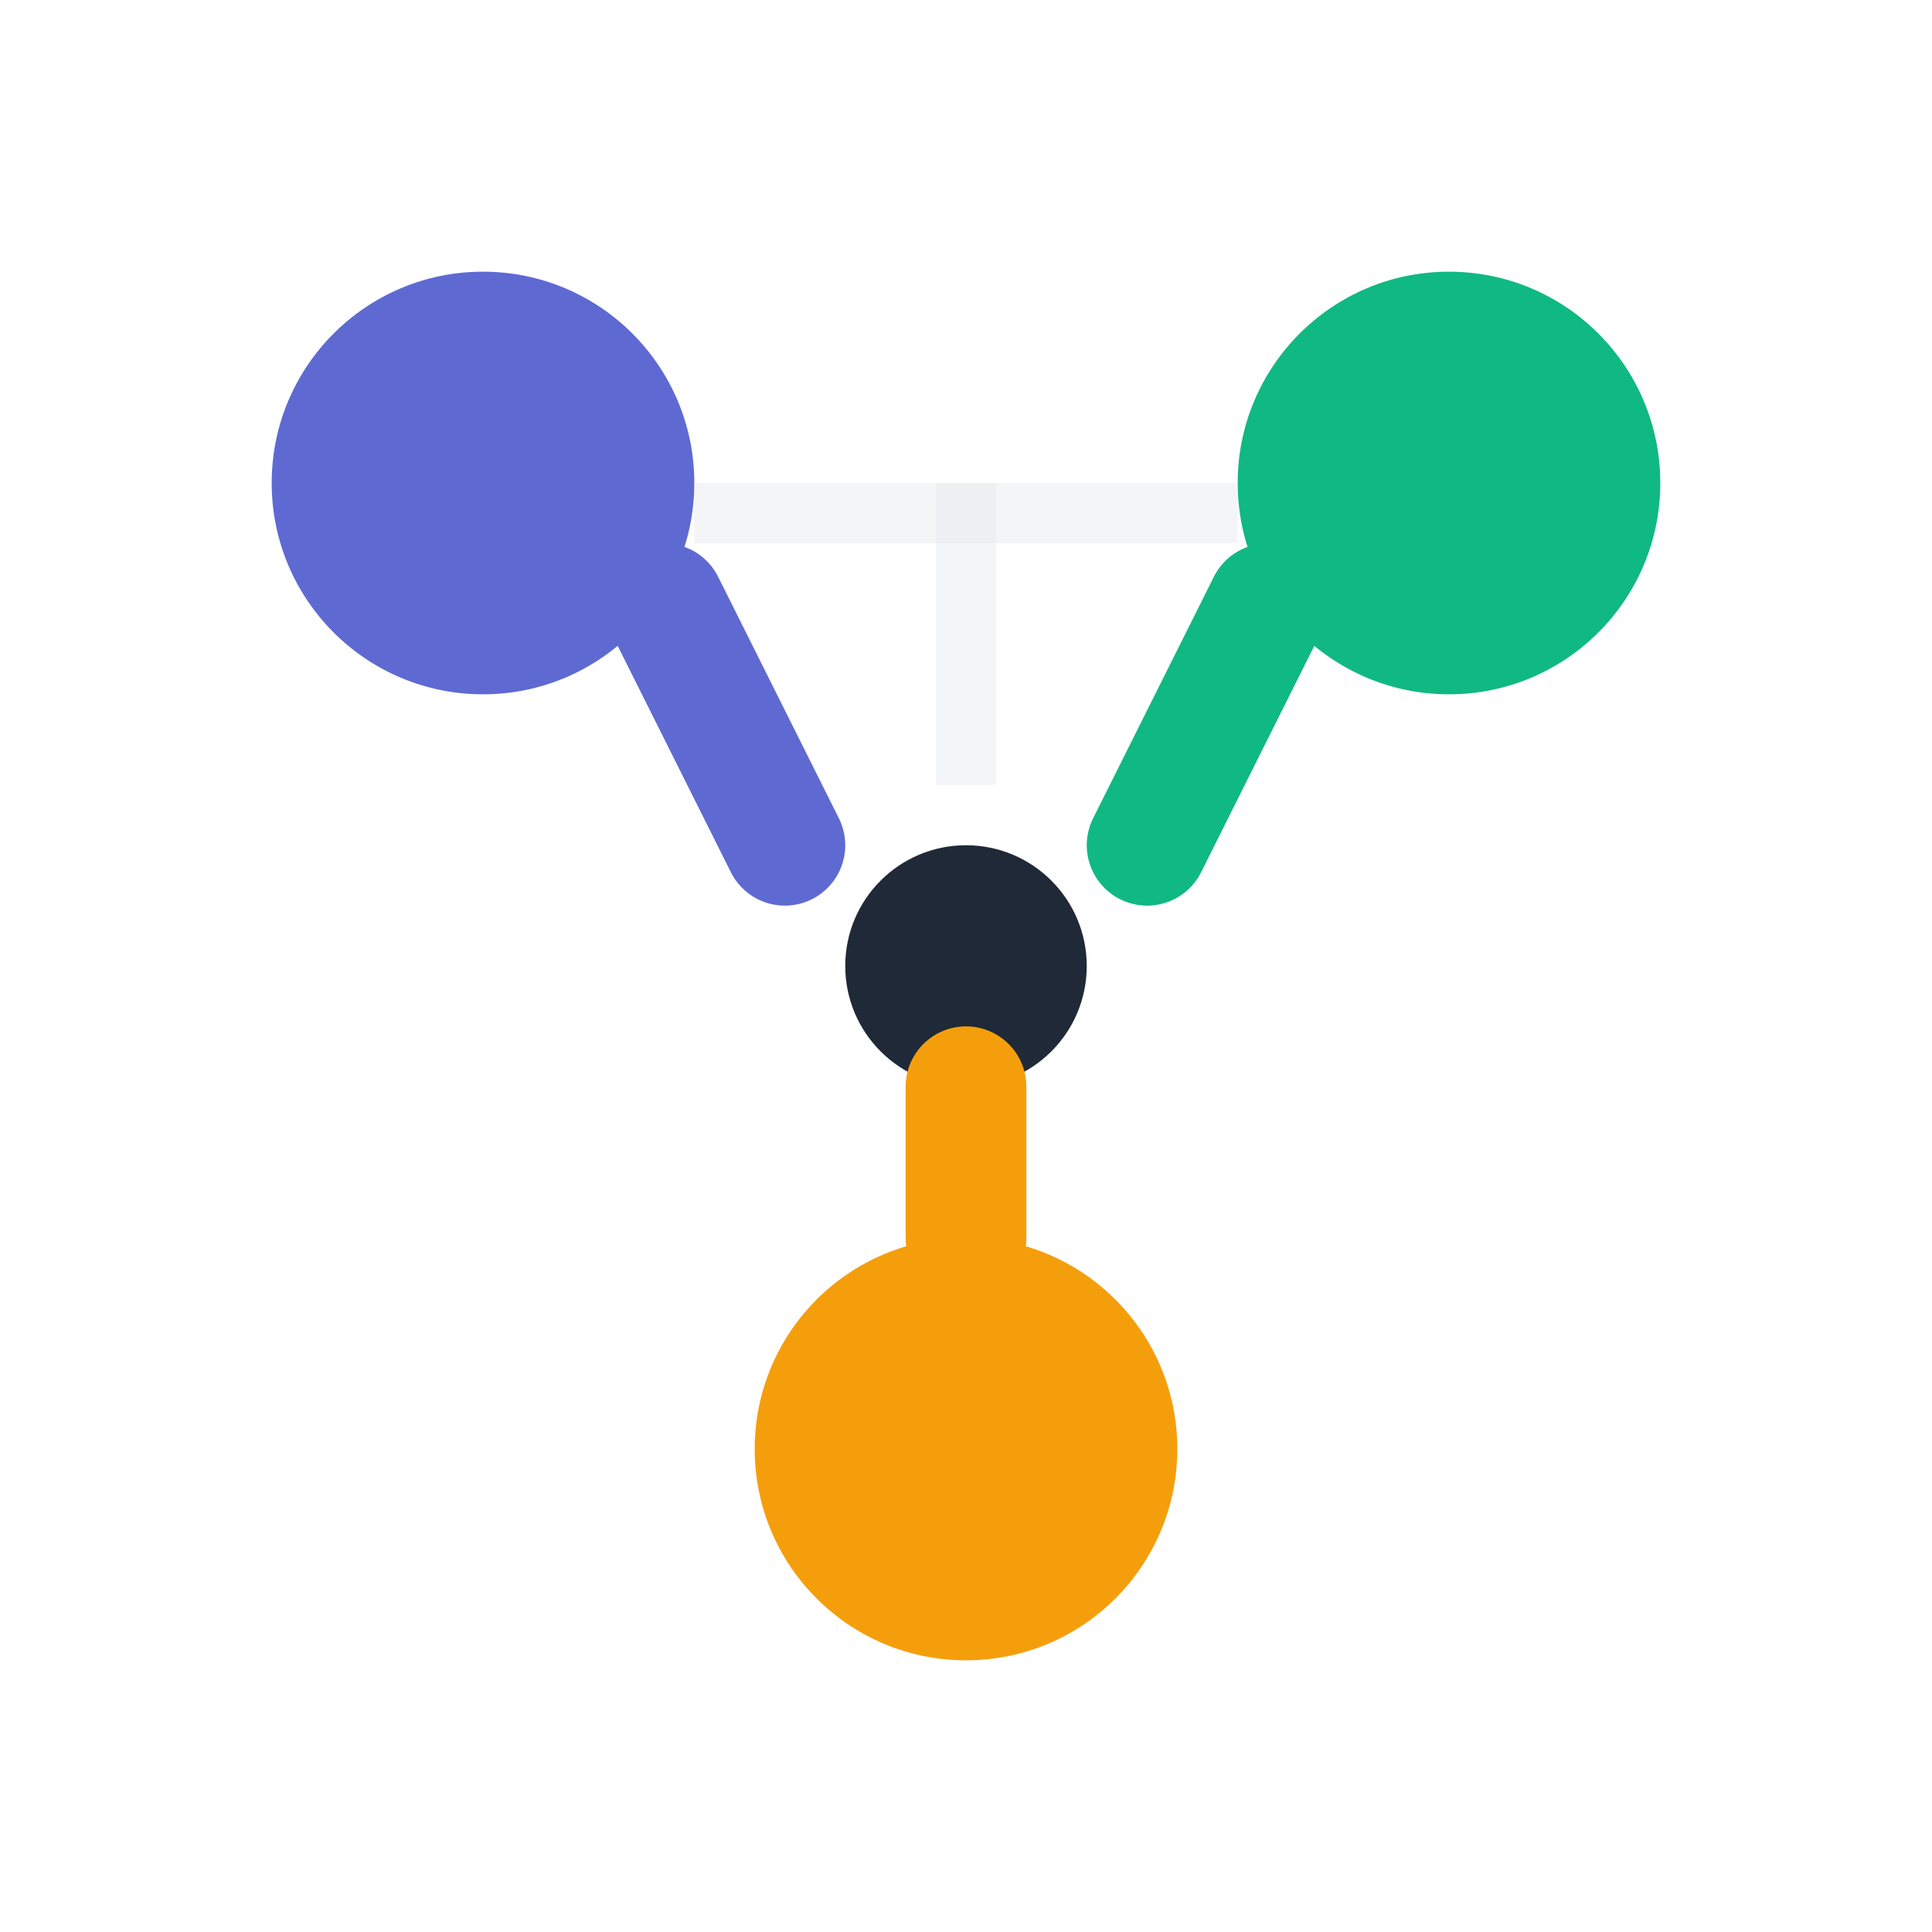 <svg width="32" height="32" viewBox="0 0 32 32" fill="none" xmlns="http://www.w3.org/2000/svg">
  <!-- Abstract interconnected nodes representing AI agent workflow -->
  <circle cx="8" cy="8" r="3.5" fill="#5e6ad2"/>
  <circle cx="24" cy="8" r="3.5" fill="#10b981"/>
  <circle cx="16" cy="24" r="3.5" fill="#f59e0b"/>
  <circle cx="16" cy="16" r="2" fill="#1f2937"/>
  
  <!-- Connecting lines representing workflow connections -->
  <path d="M11 10L13 14" stroke="#5e6ad2" stroke-width="2" stroke-linecap="round"/>
  <path d="M21 10L19 14" stroke="#10b981" stroke-width="2" stroke-linecap="round"/>
  <path d="M16 18L16 20.5" stroke="#f59e0b" stroke-width="2" stroke-linecap="round"/>
  
  <!-- Additional subtle connecting elements -->
  <path d="M11.5 8.5L20.5 8.5" stroke="#e5e7eb" stroke-width="1" opacity="0.4"/>
  <path d="M16 13L16 8" stroke="#e5e7eb" stroke-width="1" opacity="0.4"/>
</svg>